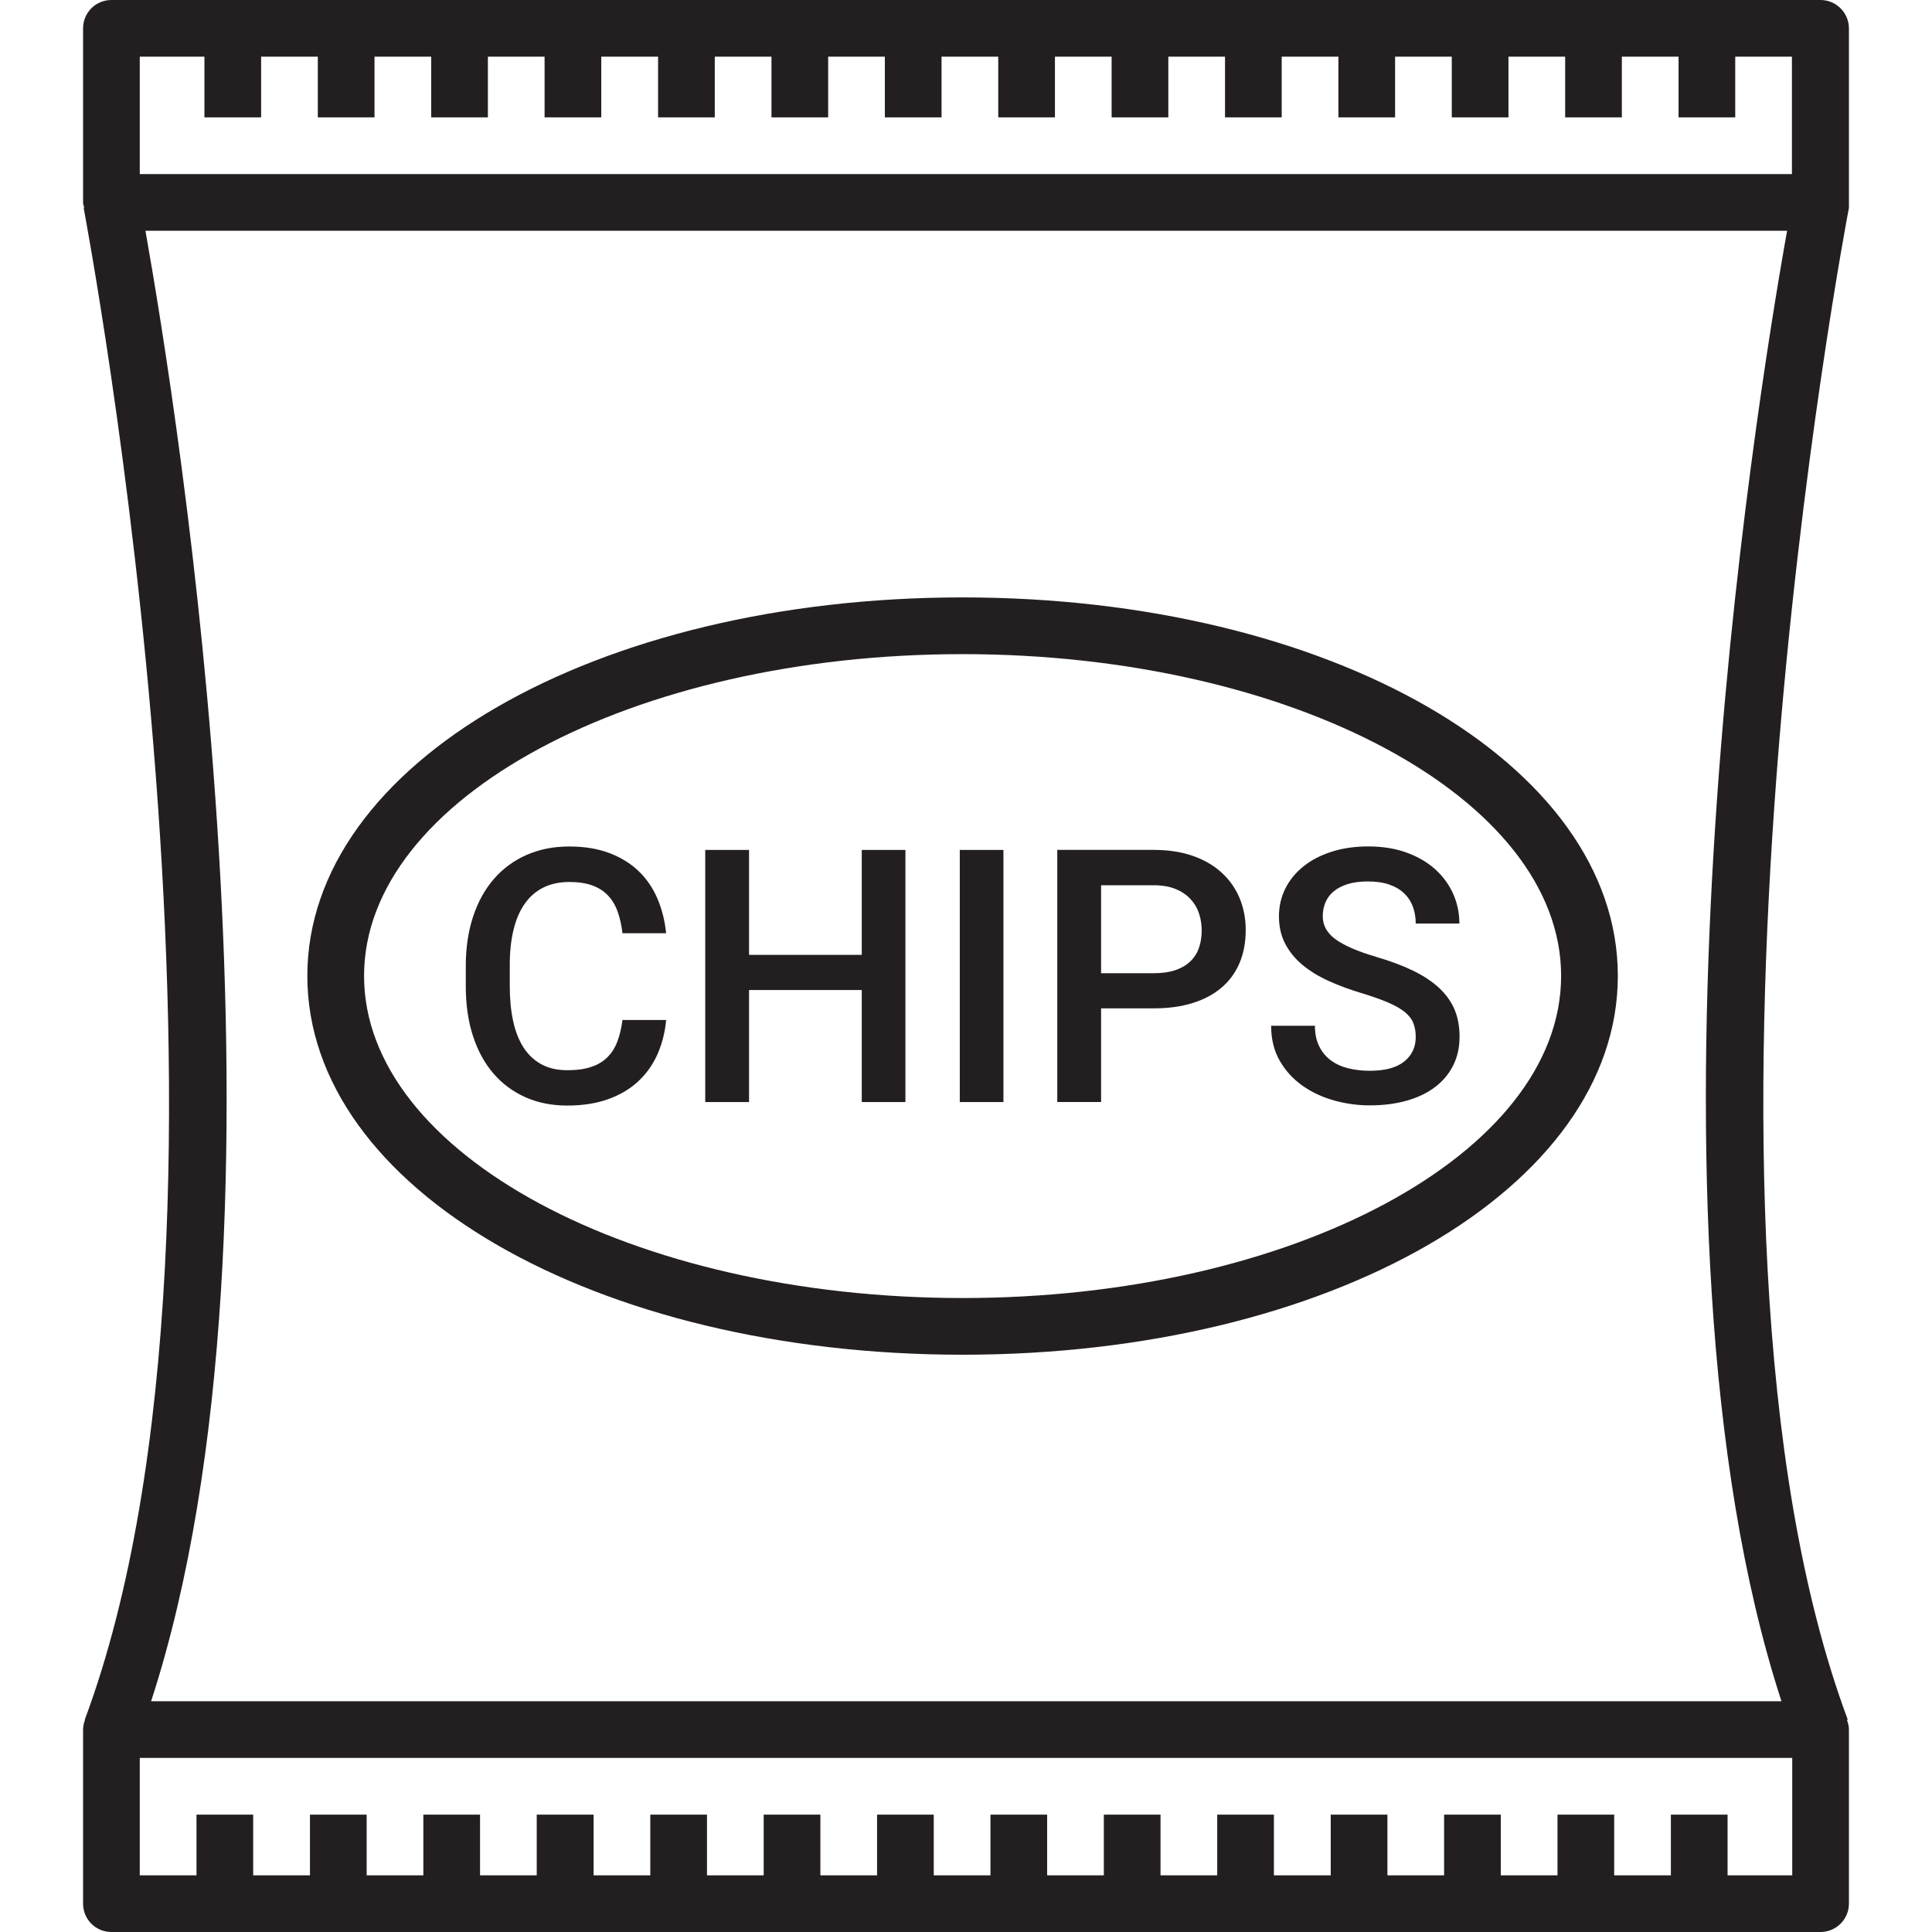 <?xml version="1.0" encoding="iso-8859-1"?>
<!-- Generator: Adobe Illustrator 24.0.3, SVG Export Plug-In . SVG Version: 6.00 Build 0)  -->
<svg version="1.1" xmlns="http://www.w3.org/2000/svg" xmlns:xlink="http://www.w3.org/1999/xlink" x="0px" y="0px"
	 viewBox="0 0 64 64" style="enable-background:new 0 0 64 64;" xml:space="preserve">
<g id="chips">
	<g>
		<path style="fill:#231F20;" d="M61.248,0.939C61.248,0.423,60.825,0,60.309,0H3.691C3.165,0,2.752,0.423,2.752,0.939v5.767
			c0,0.056,0.019,0.113,0.038,0.169L2.771,6.885c0.056,0.329,6.312,33.23,0.038,50.08h0.009c-0.038,0.103-0.066,0.216-0.066,0.329
			v5.767C2.752,63.577,3.165,64,3.691,64h56.618c0.517,0,0.939-0.423,0.939-0.939v-5.767c0-0.113-0.028-0.216-0.066-0.319
			l0.028-0.009c-6.284-16.85-0.028-49.752,0.038-50.08V0.939z M59.37,62.122h-2.142v-2.01H55.35v2.01h-1.878v-2.01h-1.878v2.01
			h-1.878v-2.01h-1.878v2.01h-1.878v-2.01h-1.878v2.01H42.2v-2.01h-1.878v2.01h-1.878v-2.01h-1.878v2.01h-1.878v-2.01h-1.878v2.01
			h-1.878v-2.01h-1.878v2.01h-1.878v-2.01h-1.878v2.01h-1.878v-2.01h-1.878v2.01h-1.878v-2.01H17.78v2.01h-1.878v-2.01h-1.878v2.01
			h-1.878v-2.01h-1.878v2.01H8.387v-2.01H6.509v2.01H4.63v-3.888H59.37V62.122z M59.013,56.355H5.006
			C10.2,40.397,5.861,13.516,4.818,7.645H59.2C58.149,13.516,53.819,40.397,59.013,56.355z M59.37,5.767H4.63V1.878h2.142v2.01H8.65
			v-2.01h1.878v2.01h1.878v-2.01h1.878v2.01h1.878v-2.01h1.878v2.01h1.878v-2.01H21.8v2.01h1.878v-2.01h1.878v2.01h1.878v-2.01
			h1.878v2.01h1.878v-2.01h1.878v2.01h1.878v-2.01h1.878v2.01h1.878v-2.01h1.878v2.01h1.878v-2.01h1.878v2.01h1.878v-2.01h1.878
			v2.01h1.878v-2.01h1.878v2.01h1.878v-2.01h1.878v2.01h1.878v-2.01h1.878V5.767z"/>
		<path style="fill:#231F20;" d="M17.009,30.811c0.082-0.344,0.206-0.634,0.37-0.869c0.164-0.235,0.37-0.415,0.617-0.539
			c0.247-0.124,0.534-0.186,0.863-0.186c0.298,0,0.553,0.038,0.763,0.115c0.21,0.076,0.384,0.188,0.522,0.336
			c0.138,0.147,0.244,0.326,0.318,0.536c0.075,0.21,0.127,0.447,0.158,0.711h1.446c-0.042-0.417-0.139-0.801-0.29-1.153
			c-0.151-0.352-0.359-0.655-0.625-0.909c-0.266-0.254-0.59-0.453-0.972-0.597c-0.382-0.143-0.822-0.215-1.319-0.215
			c-0.524,0-0.997,0.094-1.42,0.281c-0.423,0.187-0.783,0.453-1.081,0.797c-0.298,0.344-0.528,0.76-0.688,1.248
			c-0.161,0.488-0.241,1.032-0.241,1.632v0.677c0,0.604,0.078,1.149,0.235,1.635c0.157,0.486,0.382,0.9,0.674,1.242
			c0.293,0.342,0.646,0.606,1.061,0.792c0.415,0.186,0.879,0.278,1.391,0.278c0.512,0,0.965-0.071,1.357-0.212
			c0.392-0.141,0.724-0.338,0.995-0.591c0.271-0.252,0.484-0.552,0.637-0.898c0.153-0.346,0.249-0.724,0.287-1.133H20.62
			c-0.034,0.268-0.091,0.505-0.169,0.711c-0.078,0.207-0.188,0.381-0.33,0.522c-0.141,0.142-0.32,0.249-0.536,0.321
			c-0.216,0.073-0.481,0.109-0.794,0.109c-0.337,0-0.625-0.067-0.866-0.201s-0.438-0.322-0.591-0.565
			c-0.153-0.243-0.266-0.534-0.338-0.875c-0.073-0.34-0.109-0.719-0.109-1.136v-0.688C16.885,31.547,16.926,31.155,17.009,30.811z"
			/>
		<polygon style="fill:#231F20;" points="28.547,31.631 24.813,31.631 24.813,28.155 23.362,28.155 23.362,36.507 24.813,36.507 
			24.813,32.796 28.547,32.796 28.547,36.507 29.993,36.507 29.993,28.155 28.547,28.155 		"/>
		<rect x="31.794" y="28.155" style="fill:#231F20;" width="1.446" height="8.352"/>
		<path style="fill:#231F20;" d="M40.468,28.906c-0.26-0.237-0.578-0.422-0.955-0.554c-0.377-0.132-0.808-0.198-1.294-0.198h-3.195
			v8.352h1.451v-3.103h1.744c0.486,0,0.917-0.059,1.294-0.178c0.377-0.119,0.695-0.289,0.955-0.511
			c0.26-0.222,0.458-0.493,0.594-0.815c0.136-0.321,0.204-0.685,0.204-1.09c0-0.382-0.068-0.736-0.204-1.061
			C40.926,29.425,40.728,29.144,40.468,28.906z M39.719,31.393c-0.059,0.174-0.154,0.324-0.284,0.45
			c-0.13,0.126-0.295,0.224-0.496,0.293c-0.201,0.069-0.441,0.103-0.72,0.103h-1.744v-2.914h1.744c0.279,0,0.519,0.041,0.72,0.123
			c0.201,0.082,0.366,0.193,0.496,0.333s0.225,0.299,0.284,0.479c0.059,0.18,0.089,0.367,0.089,0.562
			C39.808,31.029,39.778,31.219,39.719,31.393z"/>
		<path style="fill:#231F20;" d="M47.676,32.73c-0.228-0.212-0.513-0.402-0.858-0.571c-0.344-0.168-0.751-0.321-1.222-0.459
			c-0.6-0.176-1.047-0.367-1.339-0.574c-0.293-0.206-0.439-0.465-0.439-0.774c0-0.164,0.03-0.317,0.089-0.459
			c0.059-0.141,0.151-0.264,0.275-0.367c0.124-0.103,0.28-0.184,0.467-0.241s0.409-0.086,0.665-0.086
			c0.271,0,0.507,0.034,0.706,0.103s0.363,0.165,0.493,0.29c0.13,0.124,0.227,0.271,0.29,0.442c0.063,0.17,0.095,0.357,0.095,0.559
			h1.446c0-0.348-0.069-0.676-0.206-0.984c-0.138-0.308-0.336-0.578-0.594-0.812c-0.258-0.233-0.575-0.418-0.949-0.554
			c-0.375-0.136-0.797-0.204-1.268-0.204c-0.44,0-0.841,0.057-1.205,0.172c-0.363,0.115-0.675,0.275-0.935,0.482
			c-0.26,0.207-0.462,0.451-0.605,0.734c-0.143,0.283-0.215,0.593-0.215,0.929c0,0.34,0.069,0.643,0.206,0.906
			c0.138,0.264,0.328,0.497,0.571,0.7c0.243,0.203,0.533,0.38,0.869,0.533c0.337,0.153,0.704,0.289,1.101,0.407
			c0.363,0.111,0.661,0.217,0.892,0.318c0.231,0.101,0.413,0.207,0.545,0.318c0.132,0.111,0.223,0.232,0.272,0.364
			c0.05,0.132,0.075,0.282,0.075,0.45c0,0.337-0.127,0.607-0.382,0.812c-0.254,0.205-0.634,0.307-1.139,0.307
			c-0.256,0-0.495-0.028-0.717-0.083c-0.222-0.055-0.414-0.143-0.576-0.264c-0.163-0.121-0.291-0.275-0.384-0.465
			c-0.094-0.189-0.141-0.416-0.141-0.68h-1.451c0,0.444,0.095,0.83,0.284,1.159c0.189,0.329,0.439,0.603,0.749,0.823
			c0.31,0.22,0.66,0.384,1.05,0.493c0.39,0.109,0.786,0.163,1.187,0.163c0.451,0,0.86-0.053,1.228-0.158
			c0.367-0.105,0.68-0.256,0.938-0.453c0.258-0.197,0.457-0.436,0.597-0.717c0.14-0.281,0.209-0.598,0.209-0.949
			c0-0.333-0.055-0.632-0.166-0.898C48.072,33.181,47.903,32.942,47.676,32.73z"/>
		<path style="fill:#231F20;" d="M31.887,19.79c-12.173,0-21.706,5.504-21.706,12.539s9.533,12.548,21.706,12.548
			s21.706-5.513,21.706-12.548S44.06,19.79,31.887,19.79z M31.887,42.999c-10.933,0-19.827-4.79-19.827-10.67
			s8.895-10.66,19.827-10.66s19.827,4.781,19.827,10.66S42.82,42.999,31.887,42.999z"/>
	</g>
</g>
<g id="Layer_1">
</g>
</svg>
